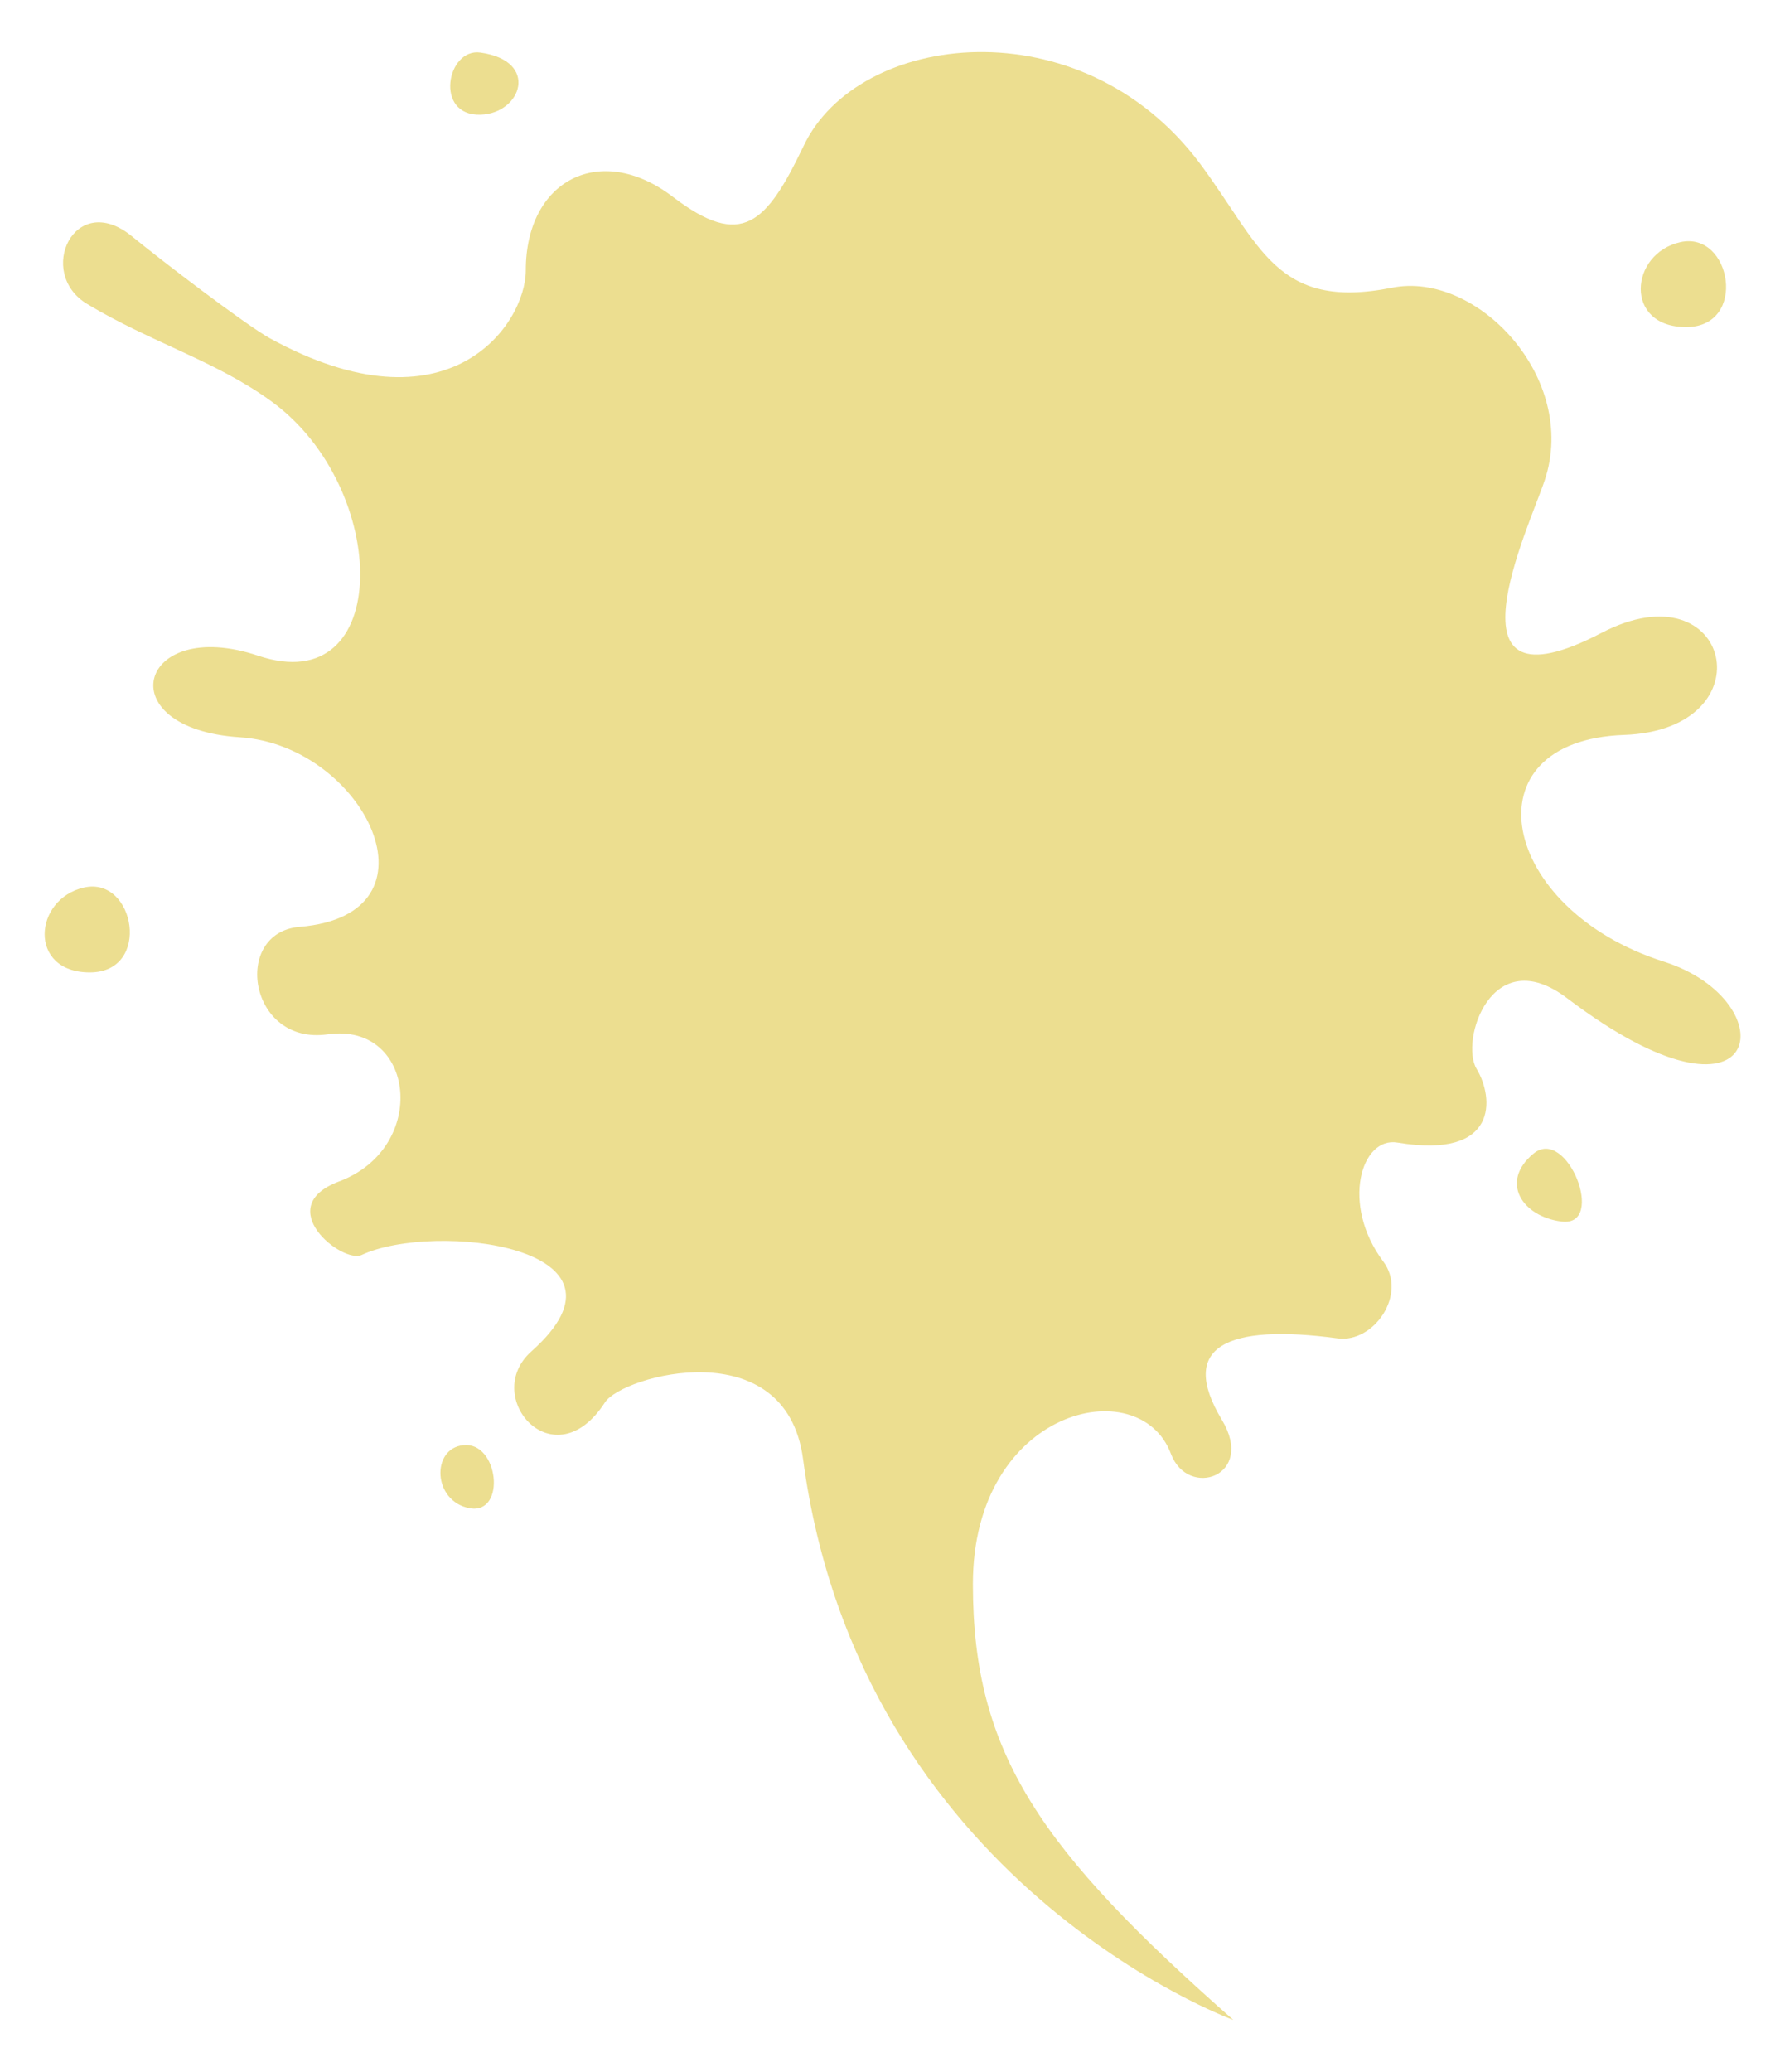 <!--?xml version="1.0" encoding="utf-8"?-->
<!-- Generator: Adobe Illustrator 22.1.0, SVG Export Plug-In . SVG Version: 6.00 Build 0)  -->
<svg version="1.1" id="_x33_" xmlns="http://www.w3.org/2000/svg" xmlns:xlink="http://www.w3.org/1999/xlink" x="0px" y="0px" viewBox="0 0 689.5 800" style="enable-background:new 0 0 689.5 800;" xml:space="preserve">
<style type="text/css">
	.st0{fill:#621D86;}
</style>
<g>
	<path class="st0" d="M472,548.3c-17.2-28.6,2.2-37.2,44.7-31.5c14,1.9,27.1-17.1,17.6-29.7c-16.4-21.9-8.6-48.3,5.5-45.9
		c39.4,6.6,37.2-17.5,30.6-28.4c-6.6-10.9,5.8-49.5,35-27.3c76.5,57.9,85.3,1.1,37.2-14.2c-63.4-20.2-76.5-85.3-15.3-87.5
		c56-2,41.5-65.6-8.7-39.4c-63.1,32.9-28-40.6-21.9-59c13.1-39.4-26.2-80.9-59-74.3c-45.1,9-50.9-16.8-74.3-48.1
		c-45.9-61.2-132-51-153-6.6C296,86.4,286.6,96.4,259.9,76c-27.9-21.3-56.8-6.6-56.8,28.4c0,20.9-29.8,64.1-98.9,26.2
		c-9.4-5.2-42.6-30.6-53.3-39.4c-22.1-18-37.2,14.2-17.2,26.2c24.6,14.8,50,22.1,71.3,37.7c45.9,33.5,46.8,115.6-5.3,98.1
		c-46.3-15.5-58.4,28.2-7,31.5c47.9,3.1,80.3,68.5,23,73.2c-26.2,2.2-19.7,45.9,10.9,41.5c33.8-4.8,39.3,43.7,4.4,56.8
		c-26.4,9.9,1.3,31.9,8.7,28.4c28.1-13.1,111-3.2,65.6,37.2c-19.7,17.5,8.7,50.3,28.4,19.7c6.7-10.3,69.9-27.9,76.5,21.9
		C332.1,727.5,476.4,780,476.4,780C402,714.4,375.8,677.2,375.8,611.7c0-67.9,64.4-82.7,76.5-50.3
		C458.9,578.9,485.1,570.1,472,548.3z" style="fill: rgb(236, 222, 144);"></path>
	<path class="st0" d="M649.1,93.5c19.7-4.4,26.2,32.8,2.2,32.8C627.2,126.3,629.4,97.9,649.1,93.5z" style="fill: rgb(236, 222, 144);"></path>
	<path class="st0" d="M603.2,471.7c-15.2-1.9-24-15.3-10.9-26.2C605.3,434.6,620.7,473.9,603.2,471.7z" style="fill: rgb(236, 222, 144);"></path>
	<path class="st0" d="M180.1,582.1c-13.5-3.8-13.1-24.1,0-24.1C193.2,558.1,195.4,586.5,180.1,582.1z" style="fill: rgb(236, 222, 144);"></path>
	<path class="st0" d="M185.6,44.3c-18,0.5-13-25.9,0-24C208.5,23.5,201.5,43.8,185.6,44.3z" style="fill: rgb(236, 222, 144);"></path>
	<path class="st0" d="M32.5,342.7c19.7-4.4,26.2,32.8,2.2,32.8S12.9,347.1,32.5,342.7z" style="fill: rgb(236, 222, 144);"></path>
</g>
</svg>
